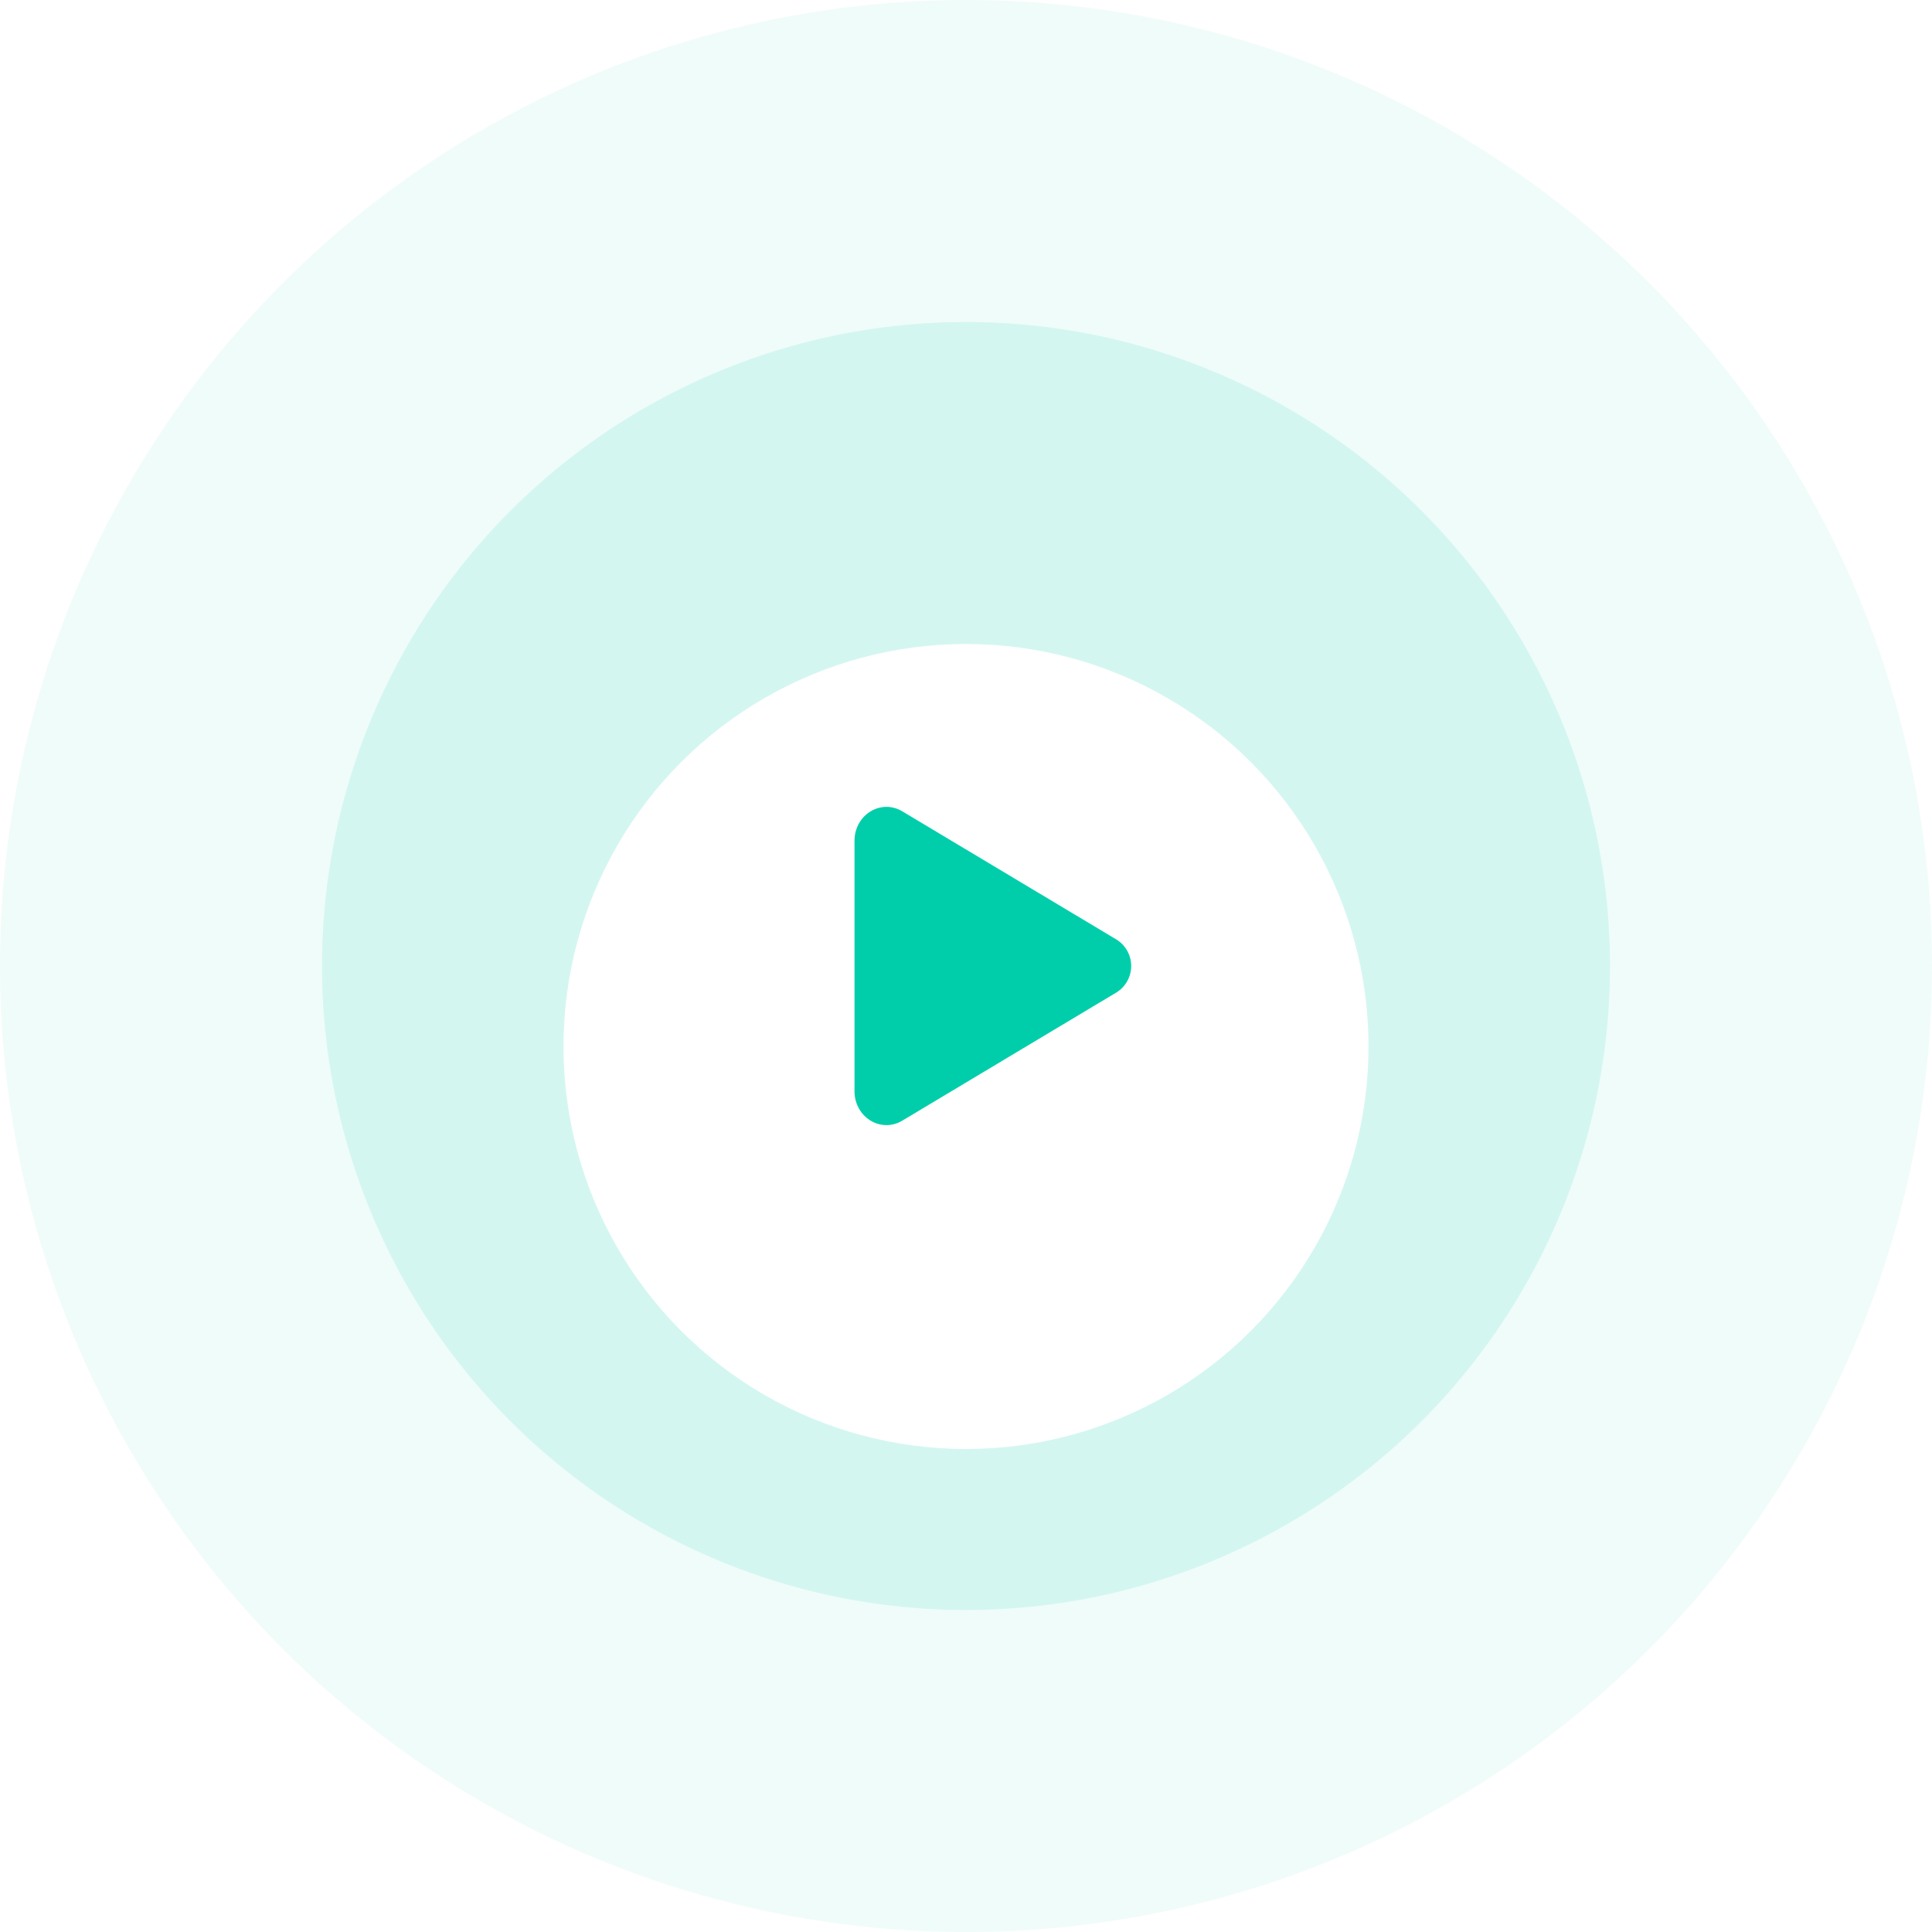 <svg width="288" height="288" viewBox="0 0 288 288" fill="none" xmlns="http://www.w3.org/2000/svg">
    <circle opacity="0.06" cx="144" cy="144" r="144" fill="#00CEAB"/>
    <circle opacity="0.12" cx="144" cy="144" r="96" fill="#00CEAB"/>
    <g filter="url(#video_overlay_circles_filter0_dd)">
        <circle cx="144" cy="144" r="60" fill="white"/>
    </g>
    <path d="M132.145 167.719C131.353 167.717 130.576 167.51 129.889 167.117C128.342 166.24 127.38 164.539 127.38 162.691V125.309C127.38 123.456 128.342 121.76 129.889 120.883C130.592 120.479 131.391 120.271 132.202 120.281C133.013 120.292 133.807 120.519 134.5 120.941L166.449 140.066C167.115 140.483 167.664 141.063 168.044 141.751C168.425 142.438 168.624 143.211 168.624 143.997C168.624 144.783 168.425 145.556 168.044 146.244C167.664 146.932 167.115 147.512 166.449 147.929L134.494 167.059C133.785 167.487 132.973 167.716 132.145 167.719Z" fill="#00CEAB"/>
    <defs>
        <filter id="video_overlay_circles_filter0_dd" x="68" y="76" width="152" height="152" filterUnits="userSpaceOnUse" color-interpolation-filters="sRGB">
            <feFlood flood-opacity="0" result="BackgroundImageFix"/>
            <feColorMatrix in="SourceAlpha" type="matrix" values="0 0 0 0 0 0 0 0 0 0 0 0 0 0 0 0 0 0 127 0"/>
            <feOffset dy="8"/>
            <feGaussianBlur stdDeviation="8"/>
            <feColorMatrix type="matrix" values="0 0 0 0 0.008 0 0 0 0 0.032 0 0 0 0 0.079 0 0 0 0.08 0"/>
            <feBlend mode="normal" in2="BackgroundImageFix" result="effect1_dropShadow"/>
            <feColorMatrix in="SourceAlpha" type="matrix" values="0 0 0 0 0 0 0 0 0 0 0 0 0 0 0 0 0 0 127 0"/>
            <feOffset dy="4"/>
            <feGaussianBlur stdDeviation="4"/>
            <feColorMatrix type="matrix" values="0 0 0 0 0.008 0 0 0 0 0.032 0 0 0 0 0.079 0 0 0 0.08 0"/>
            <feBlend mode="normal" in2="effect1_dropShadow" result="effect2_dropShadow"/>
            <feBlend mode="normal" in="SourceGraphic" in2="effect2_dropShadow" result="shape"/>
        </filter>
    </defs>
</svg>
